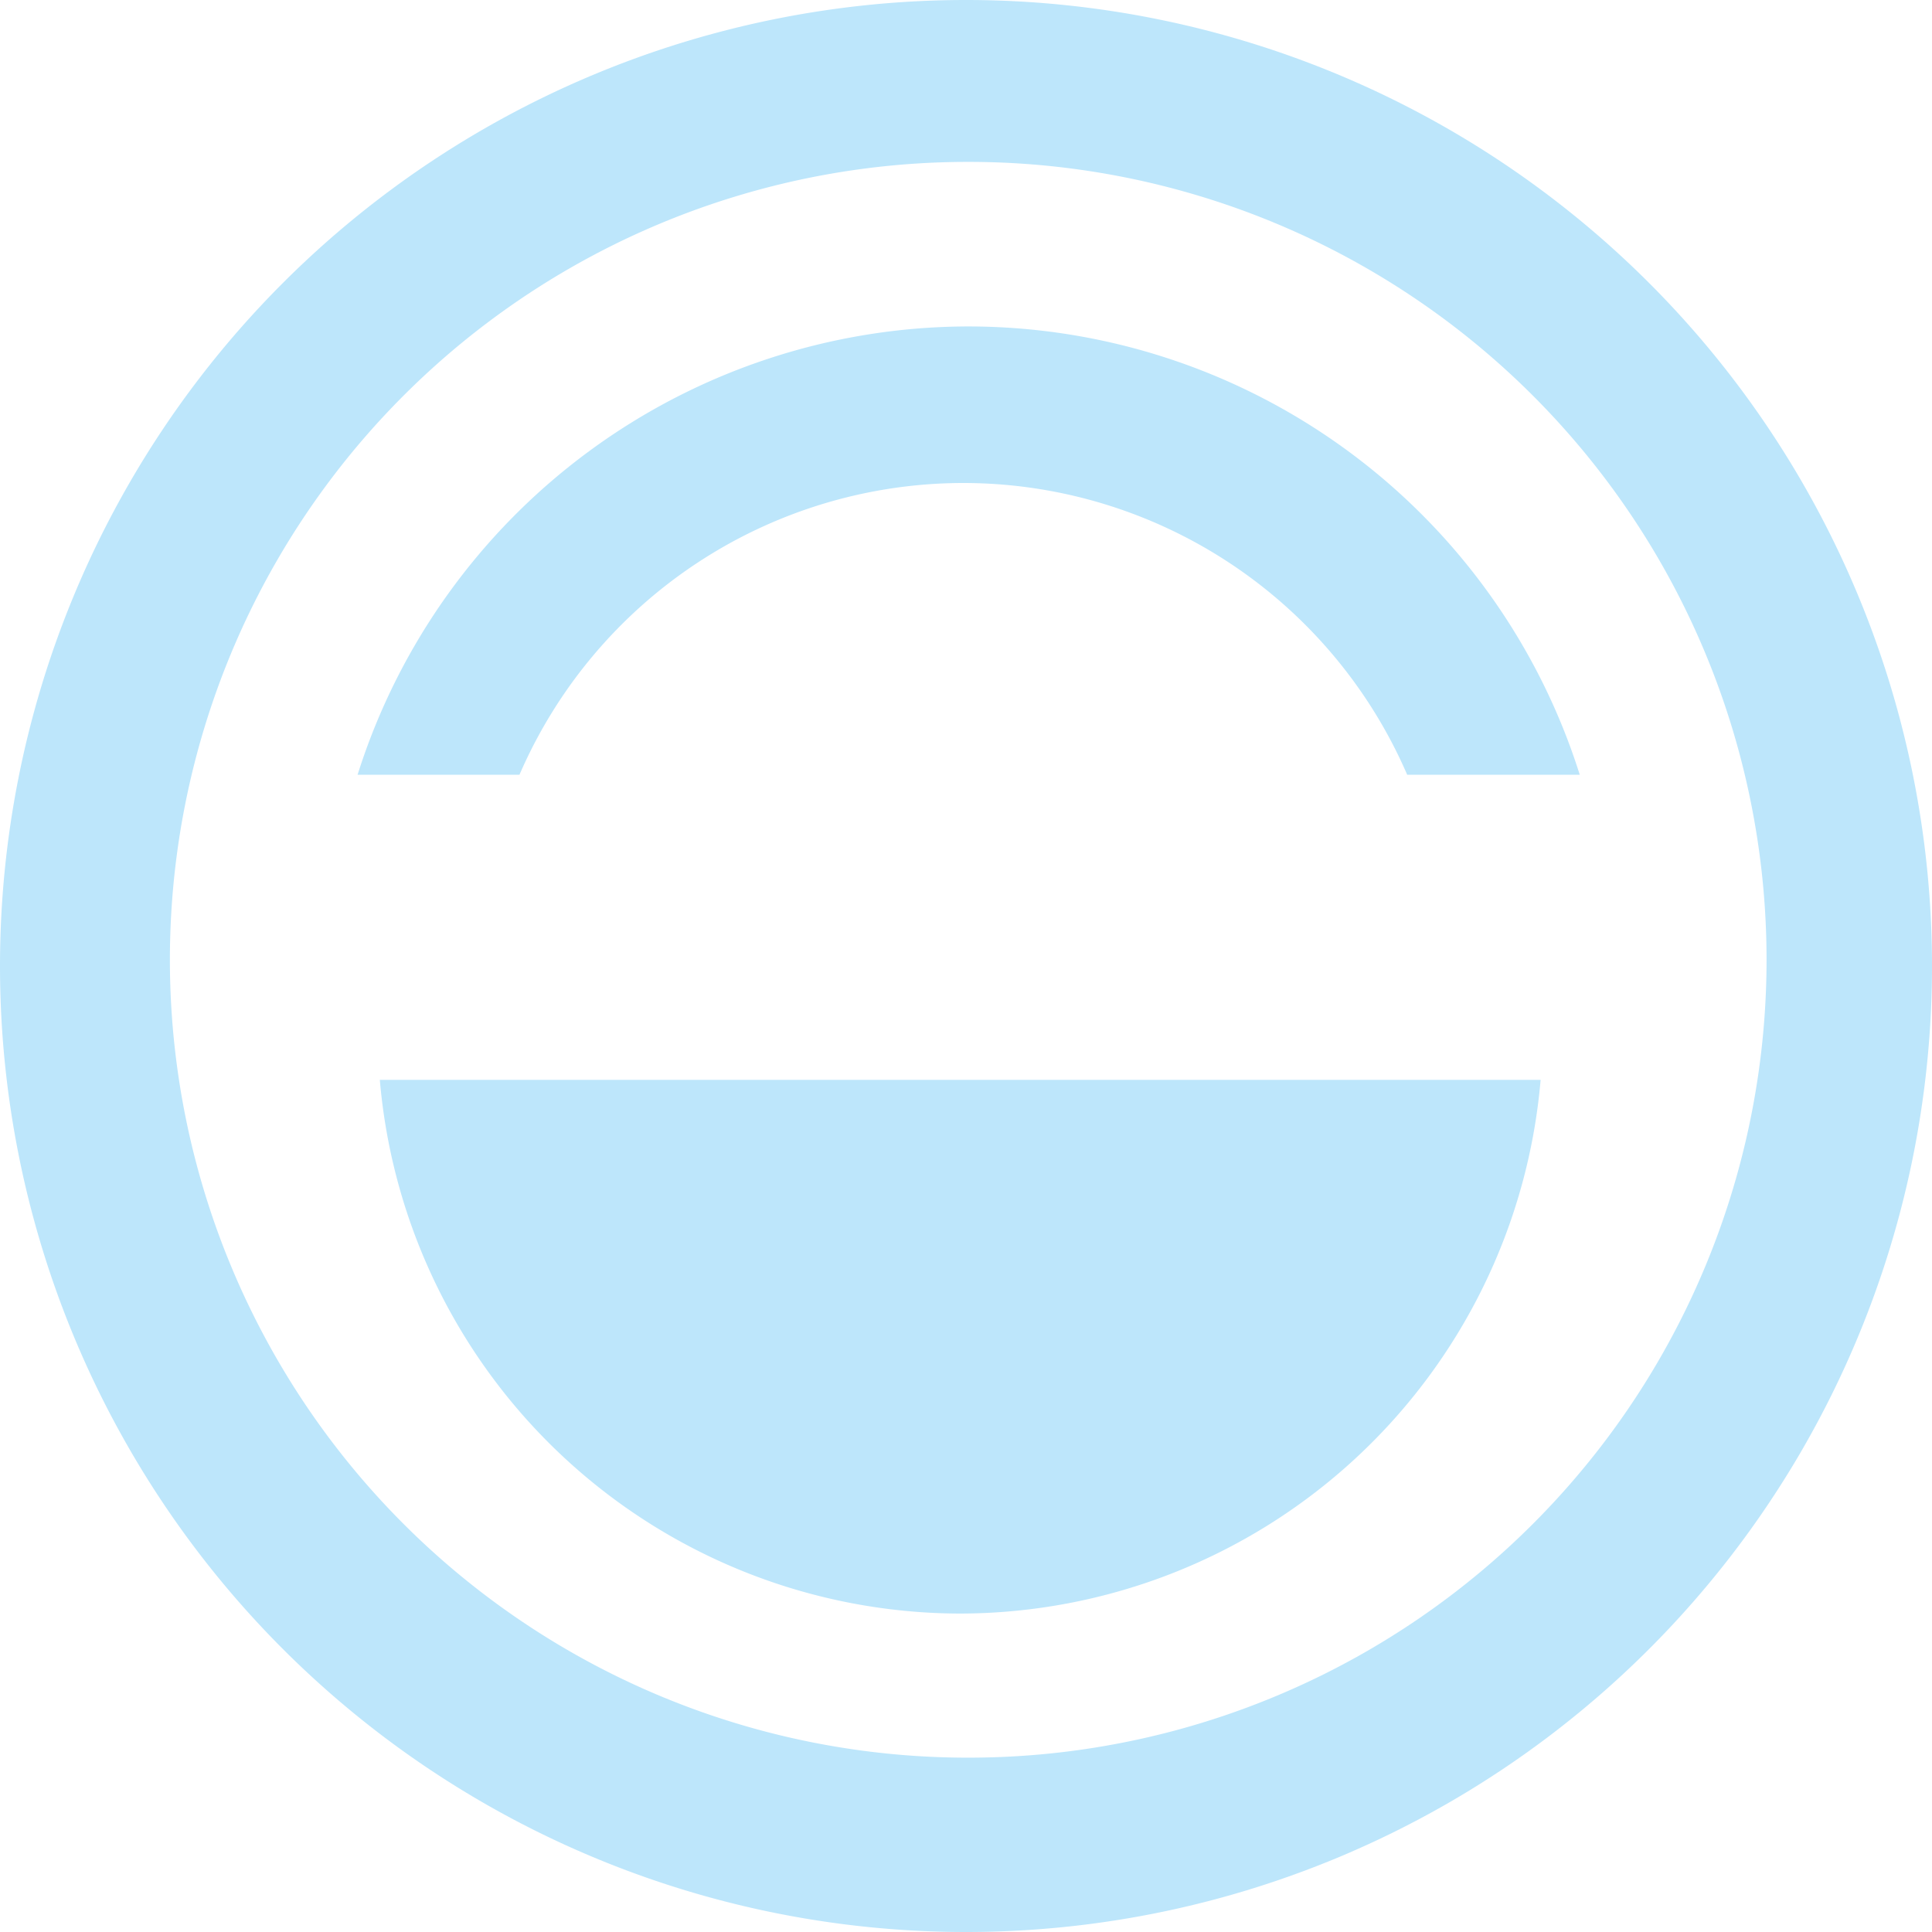 <?xml version="1.0" encoding="UTF-8" standalone="no"?>
<svg
   width="21.72"
   height="21.72"
   version="1.1"
   id="svg4"
   sodipodi:docname="system-suspend-symbolic.svg"
   inkscape:version="0.92.4 (5da689c313, 2019-01-14)"
   xmlns:inkscape="http://www.inkscape.org/namespaces/inkscape"
   xmlns:sodipodi="http://sodipodi.sourceforge.net/DTD/sodipodi-0.dtd"
   xmlns="http://www.w3.org/2000/svg"
   xmlns:svg="http://www.w3.org/2000/svg"
   xmlns:rdf="http://www.w3.org/1999/02/22-rdf-syntax-ns#"
   xmlns:cc="http://creativecommons.org/ns#"
   xmlns:dc="http://purl.org/dc/elements/1.1/">
  <defs
     id="defs8" />
  <sodipodi:namedview
     pagecolor="#ffffff"
     bordercolor="#666666"
     borderopacity="1"
     objecttolerance="10"
     gridtolerance="10"
     guidetolerance="10"
     inkscape:pageopacity="0"
     inkscape:pageshadow="2"
     inkscape:window-width="1085"
     inkscape:window-height="480"
     id="namedview6"
     showgrid="false"
     inkscape:zoom="9.8333333"
     inkscape:cx="1.0677966"
     inkscape:cy="12"
     inkscape:window-x="0"
     inkscape:window-y="25"
     inkscape:window-maximized="0"
     inkscape:current-layer="svg4"
     inkscape:showpageshadow="0"
     inkscape:pagecheckerboard="0"
     inkscape:deskcolor="#d1d1d1" />
  <path
     d="M 10.86,1.4305115e-8 A 10.86,10.86 0 0 0 1.4305115e-8,10.86 10.86,10.86 0 0 0 10.86,21.72 10.86,10.86 0 0 0 21.72,10.86 10.86,10.86 0 0 0 10.86,1.4305115e-8 Z M 10.88,1.82 a 8.97,8.97 0 0 1 8.98,8.97 8.97,8.97 0 0 1 -8.98,8.97 8.97,8.97 0 0 1 -8.97,-8.97 8.97,8.97 0 0 1 8.97,-8.97 z m 0,1.85 A 7.21,7.21 0 0 0 4.02,8.71 h 1.82 a 5.44,5.44 0 0 1 5,-3.28 5.44,5.44 0 0 1 4.98,3.28 h 1.94 A 7.21,7.21 0 0 0 10.88,3.67 Z m -6.61,8.47 a 6.56,6.56 0 0 0 6.52,6 6.56,6.56 0 0 0 6.53,-6 z"
     id="path2"
     inkscape:connector-curvature="0"
     style="fill:#bde6fb;fill-opacity:1" />
</svg>
